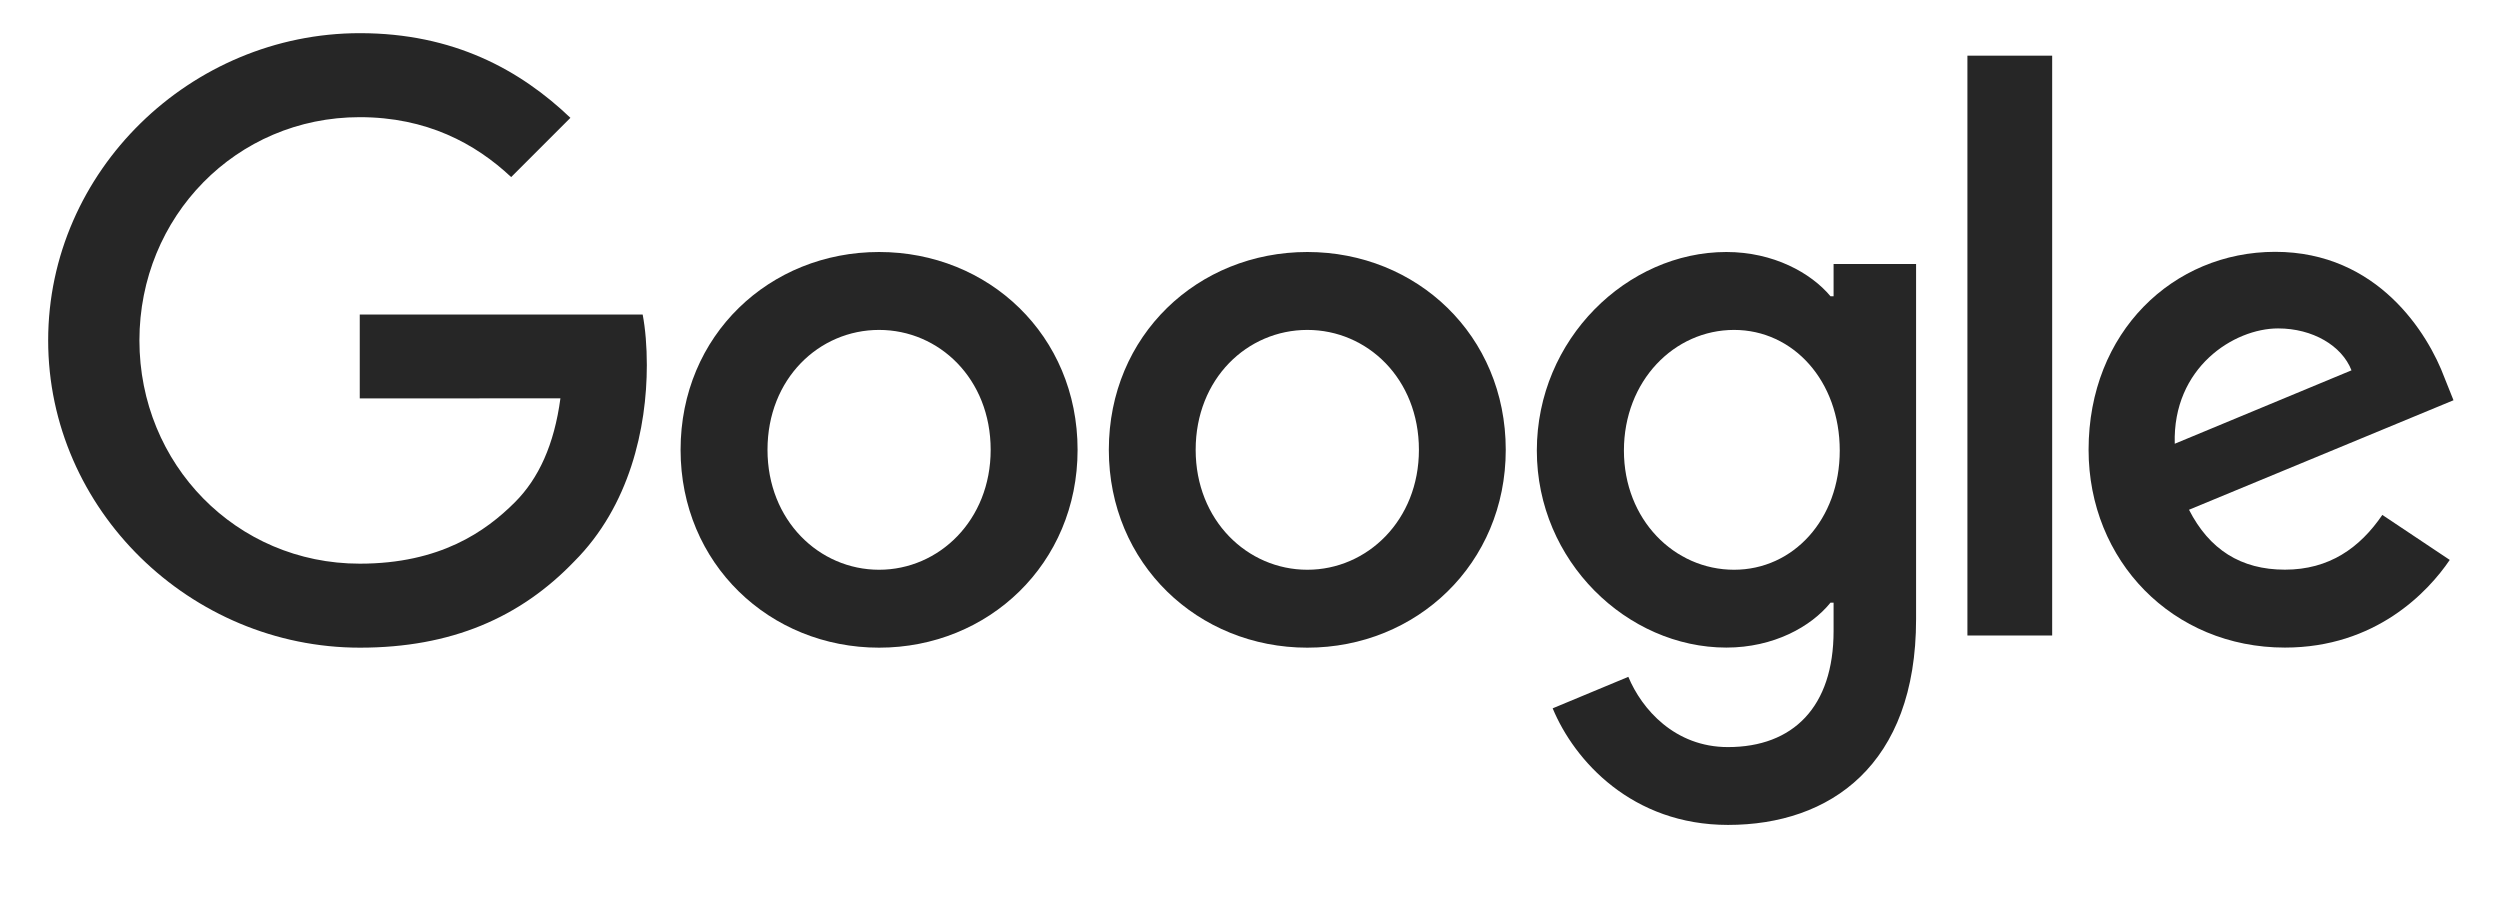 <svg width="30" height="11" viewBox="0 0 30 11" fill="none" xmlns="http://www.w3.org/2000/svg">
<g clip-path="url(#clip0_7032_114700)">
<path d="M12.931 5.398C12.931 6.765 11.861 7.772 10.549 7.772C9.236 7.772 8.167 6.765 8.167 5.398C8.167 4.022 9.236 3.024 10.549 3.024C11.861 3.024 12.931 4.022 12.931 5.398ZM11.888 5.398C11.888 4.544 11.268 3.959 10.549 3.959C9.829 3.959 9.21 4.544 9.21 5.398C9.21 6.244 9.829 6.837 10.549 6.837C11.268 6.837 11.888 6.243 11.888 5.398Z" fill="black" fill-opacity="0.85"/>
<path d="M18.069 5.398C18.069 6.765 17 7.772 15.688 7.772C14.375 7.772 13.306 6.765 13.306 5.398C13.306 4.023 14.375 3.024 15.688 3.024C17 3.024 18.069 4.022 18.069 5.398ZM17.027 5.398C17.027 4.544 16.407 3.959 15.688 3.959C14.968 3.959 14.348 4.544 14.348 5.398C14.348 6.244 14.968 6.837 15.688 6.837C16.407 6.837 17.027 6.243 17.027 5.398Z" fill="black" fill-opacity="0.85"/>
<path d="M22.993 3.167V7.43C22.993 9.183 21.959 9.899 20.736 9.899C19.586 9.899 18.893 9.13 18.632 8.5L19.54 8.122C19.701 8.509 20.097 8.965 20.735 8.965C21.518 8.965 22.003 8.482 22.003 7.573V7.232H21.966C21.733 7.52 21.284 7.771 20.716 7.771C19.529 7.771 18.442 6.737 18.442 5.407C18.442 4.067 19.529 3.024 20.716 3.024C21.282 3.024 21.732 3.275 21.966 3.555H22.003V3.168H22.993V3.167ZM22.077 5.407C22.077 4.571 21.519 3.959 20.809 3.959C20.09 3.959 19.487 4.571 19.487 5.407C19.487 6.234 20.09 6.837 20.809 6.837C21.519 6.837 22.077 6.234 22.077 5.407Z" fill="black" fill-opacity="0.85"/>
<path d="M24.626 0.668V7.626H23.609V0.668H24.626Z" fill="black" fill-opacity="0.85"/>
<path d="M28.588 6.179L29.397 6.719C29.136 7.105 28.506 7.771 27.419 7.771C26.07 7.771 25.063 6.728 25.063 5.397C25.063 3.985 26.079 3.022 27.302 3.022C28.534 3.022 29.137 4.003 29.334 4.533L29.442 4.803L26.268 6.117C26.511 6.593 26.889 6.836 27.419 6.836C27.95 6.836 28.318 6.575 28.588 6.179ZM26.097 5.325L28.218 4.444C28.102 4.147 27.751 3.941 27.337 3.941C26.808 3.941 26.07 4.409 26.097 5.325Z" fill="black" fill-opacity="0.85"/>
<path d="M4.317 4.781V3.774H7.712C7.745 3.949 7.762 4.157 7.762 4.382C7.762 5.137 7.556 6.072 6.89 6.738C6.242 7.412 5.415 7.772 4.319 7.772C2.287 7.772 0.578 6.117 0.578 4.085C0.578 2.053 2.287 0.398 4.319 0.398C5.442 0.398 6.243 0.839 6.845 1.414L6.134 2.125C5.703 1.72 5.118 1.406 4.317 1.406C2.834 1.406 1.673 2.601 1.673 4.085C1.673 5.569 2.834 6.764 4.317 6.764C5.28 6.764 5.828 6.378 6.179 6.027C6.464 5.742 6.651 5.335 6.725 4.78L4.317 4.781Z" fill="black" fill-opacity="0.85"/>
</g>
<defs>
<clipPath id="clip0_7032_114700">
<rect width="29.116" height="9.848" fill="white" transform="translate(0.54 0.348)"/>
</clipPath>
</defs>
</svg>
